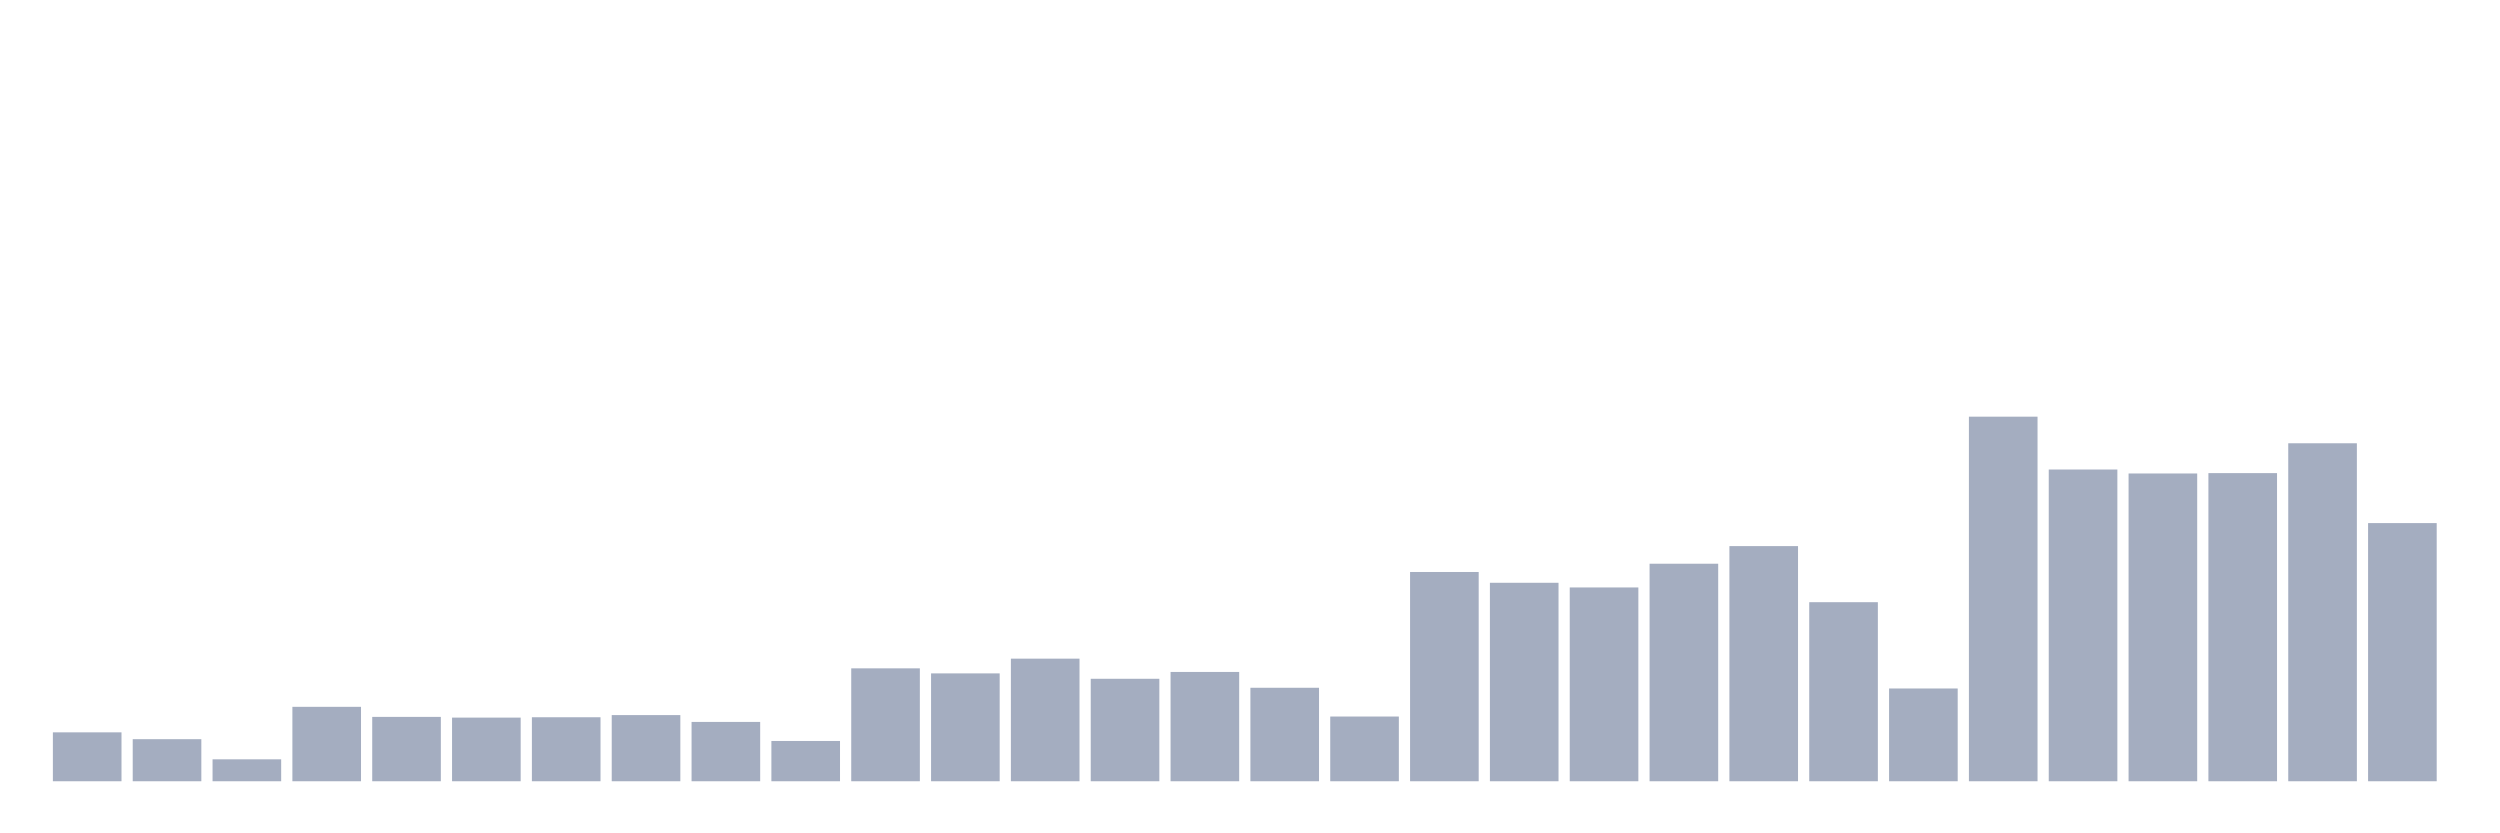 <svg xmlns="http://www.w3.org/2000/svg" viewBox="0 0 480 160"><g transform="translate(10,10)"><rect class="bar" x="0.153" width="13.175" y="130.611" height="9.389" fill="rgb(164,173,192)"></rect><rect class="bar" x="15.482" width="13.175" y="131.923" height="8.077" fill="rgb(164,173,192)"></rect><rect class="bar" x="30.81" width="13.175" y="135.789" height="4.211" fill="rgb(164,173,192)"></rect><rect class="bar" x="46.138" width="13.175" y="125.71" height="14.29" fill="rgb(164,173,192)"></rect><rect class="bar" x="61.466" width="13.175" y="127.643" height="12.357" fill="rgb(164,173,192)"></rect><rect class="bar" x="76.794" width="13.175" y="127.781" height="12.219" fill="rgb(164,173,192)"></rect><rect class="bar" x="92.123" width="13.175" y="127.712" height="12.288" fill="rgb(164,173,192)"></rect><rect class="bar" x="107.451" width="13.175" y="127.298" height="12.702" fill="rgb(164,173,192)"></rect><rect class="bar" x="122.779" width="13.175" y="128.609" height="11.391" fill="rgb(164,173,192)"></rect><rect class="bar" x="138.107" width="13.175" y="132.268" height="7.732" fill="rgb(164,173,192)"></rect><rect class="bar" x="153.436" width="13.175" y="118.323" height="21.677" fill="rgb(164,173,192)"></rect><rect class="bar" x="168.764" width="13.175" y="119.29" height="20.71" fill="rgb(164,173,192)"></rect><rect class="bar" x="184.092" width="13.175" y="116.46" height="23.54" fill="rgb(164,173,192)"></rect><rect class="bar" x="199.42" width="13.175" y="120.325" height="19.675" fill="rgb(164,173,192)"></rect><rect class="bar" x="214.748" width="13.175" y="119.014" height="20.986" fill="rgb(164,173,192)"></rect><rect class="bar" x="230.077" width="13.175" y="122.051" height="17.949" fill="rgb(164,173,192)"></rect><rect class="bar" x="245.405" width="13.175" y="127.574" height="12.426" fill="rgb(164,173,192)"></rect><rect class="bar" x="260.733" width="13.175" y="99.822" height="40.178" fill="rgb(164,173,192)"></rect><rect class="bar" x="276.061" width="13.175" y="101.893" height="38.107" fill="rgb(164,173,192)"></rect><rect class="bar" x="291.39" width="13.175" y="102.791" height="37.209" fill="rgb(164,173,192)"></rect><rect class="bar" x="306.718" width="13.175" y="98.235" height="41.765" fill="rgb(164,173,192)"></rect><rect class="bar" x="322.046" width="13.175" y="94.852" height="45.148" fill="rgb(164,173,192)"></rect><rect class="bar" x="337.374" width="13.175" y="105.621" height="34.379" fill="rgb(164,173,192)"></rect><rect class="bar" x="352.702" width="13.175" y="122.189" height="17.811" fill="rgb(164,173,192)"></rect><rect class="bar" x="368.031" width="13.175" y="70" height="70" fill="rgb(164,173,192)"></rect><rect class="bar" x="383.359" width="13.175" y="80.148" height="59.852" fill="rgb(164,173,192)"></rect><rect class="bar" x="398.687" width="13.175" y="80.907" height="59.093" fill="rgb(164,173,192)"></rect><rect class="bar" x="414.015" width="13.175" y="80.838" height="59.162" fill="rgb(164,173,192)"></rect><rect class="bar" x="429.344" width="13.175" y="75.108" height="64.892" fill="rgb(164,173,192)"></rect><rect class="bar" x="444.672" width="13.175" y="90.434" height="49.566" fill="rgb(164,173,192)"></rect></g></svg>